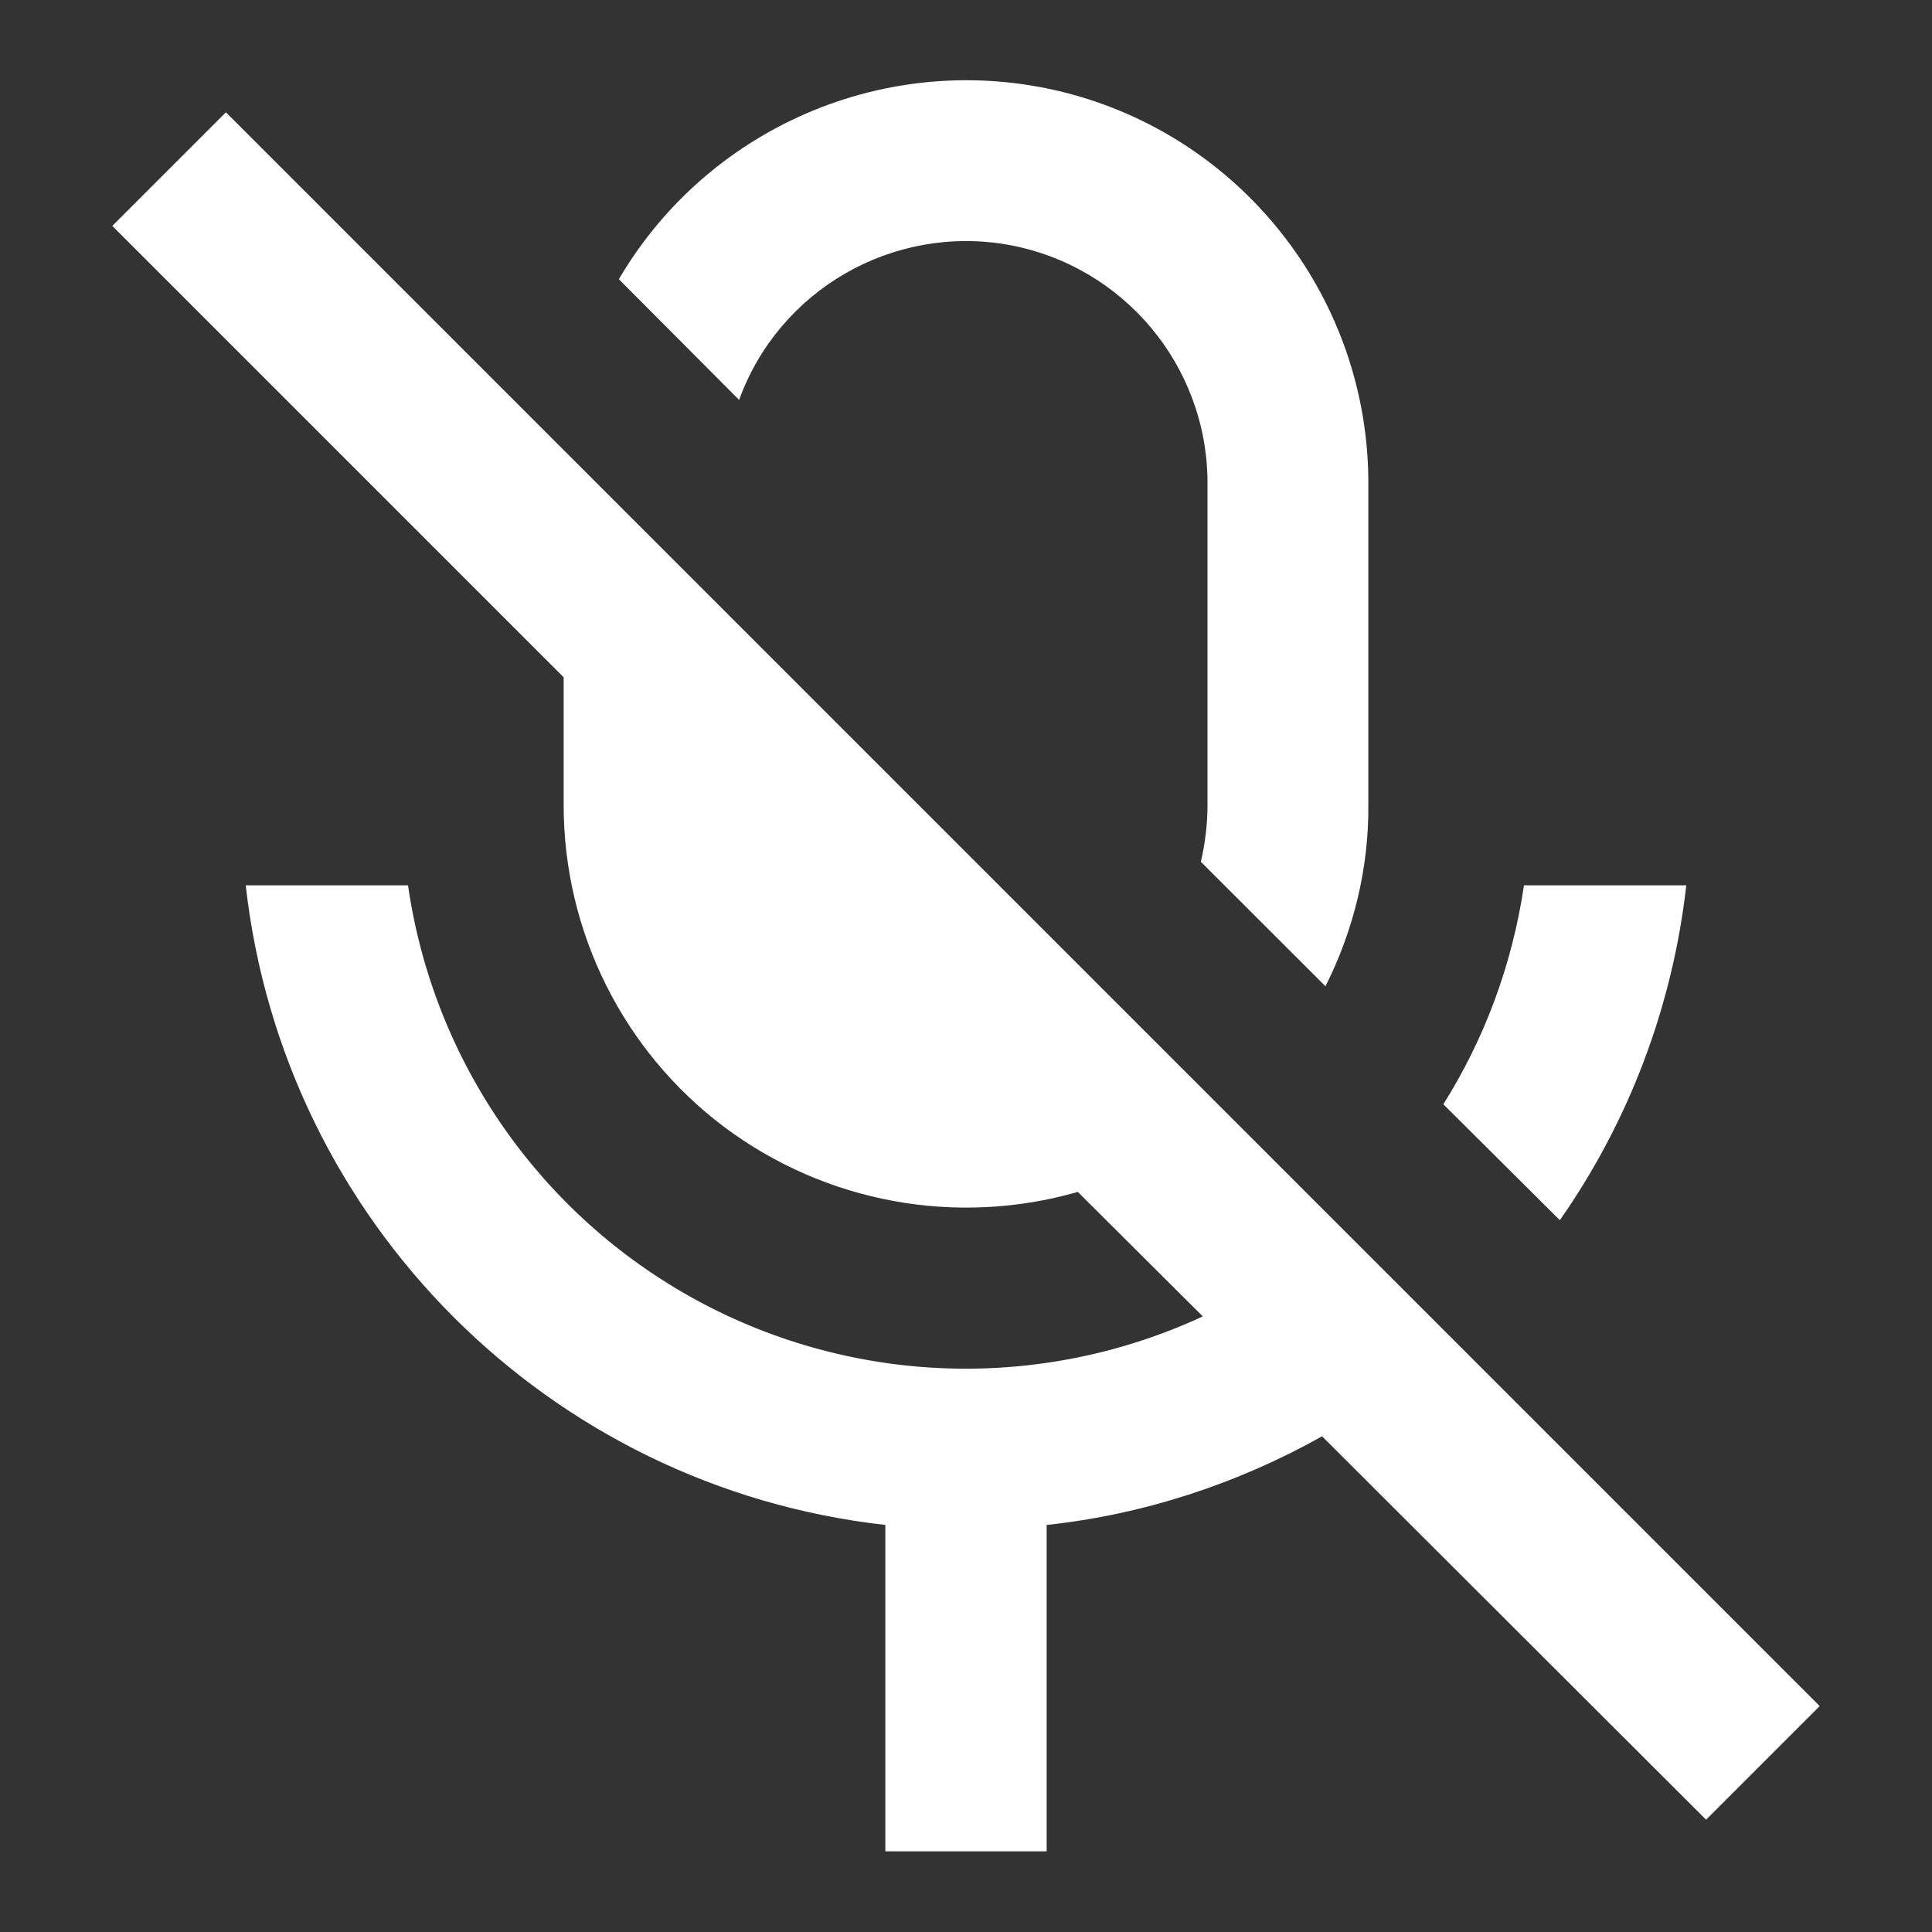 <?xml version="1.0" encoding="UTF-8"?>
<svg xmlns="http://www.w3.org/2000/svg" xmlns:xlink="http://www.w3.org/1999/xlink" width="16" height="16" viewBox="0 0 16 16" version="1.1">
<rect x="0" y="0" width="16" height="16" fill="#333333" stroke="none"/>
<g id="surface1">
<path style=" stroke:none;fill-rule:nonzero;fill:rgb(100%,100%,100%);fill-opacity:1;" d="M 10.949 11.895 C 10.246 12.289 9.469 12.543 8.668 12.629 L 8.668 15.332 L 7.332 15.332 L 7.332 12.629 C 4.547 12.316 2.348 10.117 2.035 7.332 L 3.379 7.332 C 3.59 8.793 4.477 10.066 5.773 10.77 C 7.07 11.473 8.621 11.523 9.961 10.902 L 8.926 9.871 C 7.918 10.16 6.836 9.961 5.996 9.332 C 5.16 8.703 4.668 7.715 4.668 6.668 L 4.668 5.609 L 0.93 1.871 L 1.871 0.93 L 15.07 14.129 L 14.129 15.07 Z M 6.023 6.965 L 7.703 8.645 C 6.836 8.512 6.152 7.832 6.023 6.965 Z M 12.918 10.105 L 11.953 9.145 C 12.293 8.605 12.523 7.992 12.621 7.332 L 13.965 7.332 C 13.852 8.332 13.492 9.285 12.918 10.105 Z M 10.977 8.168 L 9.945 7.137 C 9.98 6.984 10 6.828 10 6.668 L 10 4 C 10 3.031 9.305 2.199 8.348 2.027 C 7.395 1.859 6.453 2.398 6.121 3.312 L 5.125 2.312 C 5.887 1.016 7.422 0.387 8.875 0.781 C 10.324 1.176 11.332 2.496 11.332 4 L 11.332 6.668 C 11.336 7.188 11.211 7.703 10.977 8.168 Z M 10.977 8.168 "/>
</g>
</svg>

